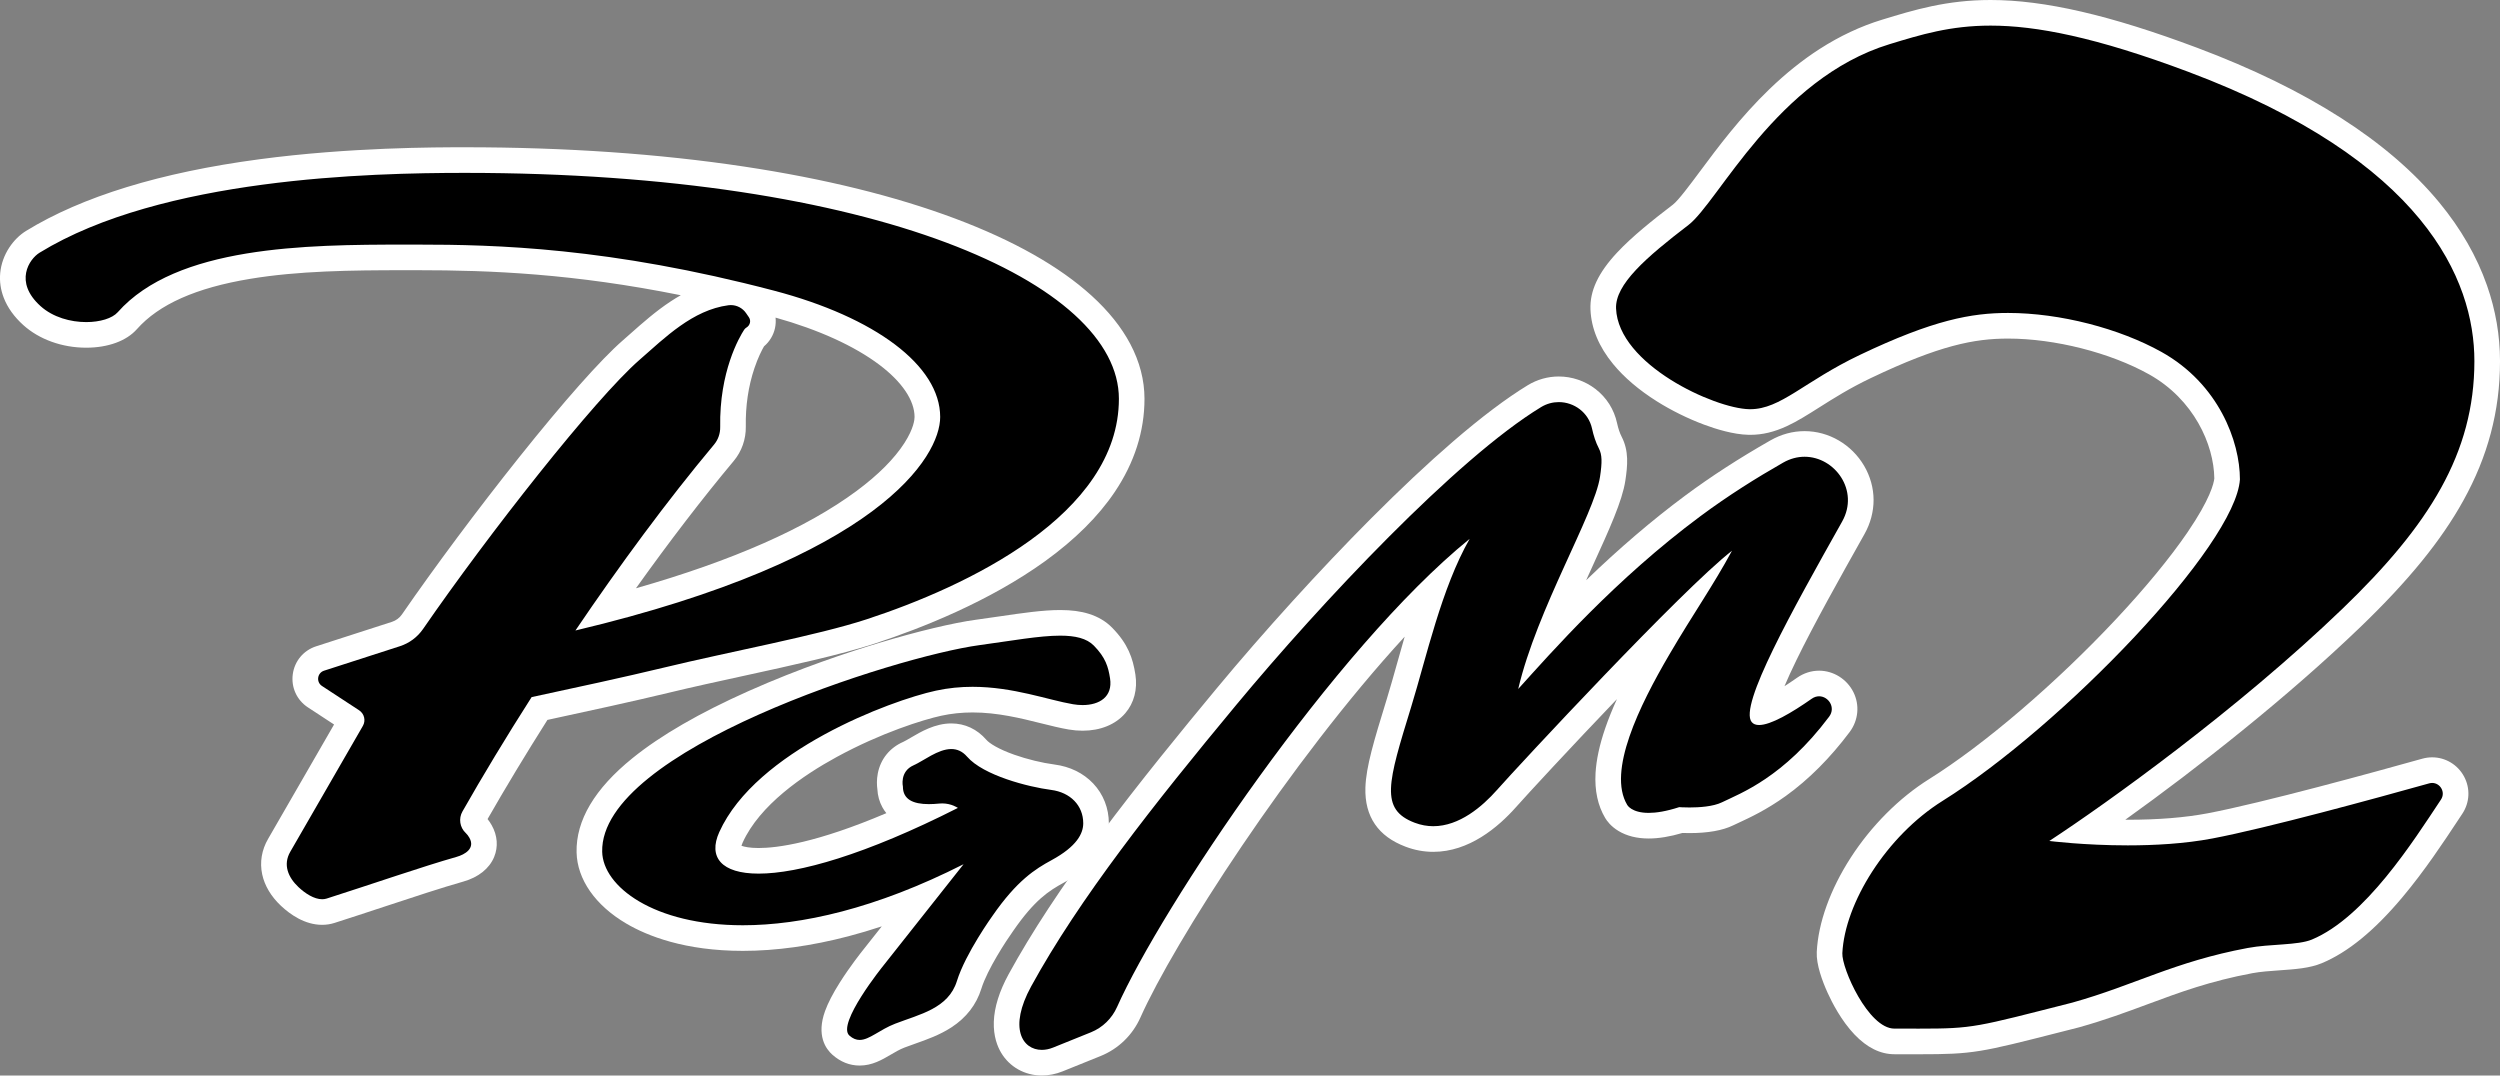 <?xml version="1.0" encoding="utf-8"?>
<!-- Generator: Adobe Illustrator 27.0.1, SVG Export Plug-In . SVG Version: 6.00 Build 0)  -->
<svg version="1.1" id="Layer_1" xmlns="http://www.w3.org/2000/svg" xmlns:xlink="http://www.w3.org/1999/xlink" x="0px" y="0px"
	 viewBox="0 0 3839 1651.55" style="enable-background:new 0 0 3839 1651.55;" xml:space="preserve">
<rect x="0" y="0" width="3839" height="1651.55" fill="#808080" stroke="none"/>
<style type="text/css">
	.st0{fill:#FFFFFF;}
</style>
<g>
	<g>
		<g>
			<path class="st0" d="M2947.27,1604.15c-4.68,0-9.61-0.01-14.84-0.01l-1.81,0c-6.71-0.01-13.9-0.02-21.65-0.02
				c-17.28,0-34.28-8.66-50.55-25.73c-18.83-19.77-32.21-46.03-38.51-59.93c-6.1-13.45-16.21-38.6-15.36-55.93
				c2.06-42.09,19.73-90.88,49.75-137.4c30.51-47.28,71.64-88.54,115.82-116.18c85.81-53.66,196.94-148.71,290.02-248.06
				c45.51-48.58,83.92-95.25,111.05-134.97c35.84-52.46,42.91-79.11,43.86-90.56c-0.33-56.63-33.74-132.04-107.8-173.4
				c-61.79-34.5-149.59-56.79-223.67-56.79c-53.7,0-108.75,10.38-217.09,62.08c-33.34,15.91-58.5,31.83-80.7,45.88
				c-35.17,22.26-62.94,39.84-98.22,39.84c-0.73,0-1.48-0.01-2.22-0.02c-33.69-0.72-88.51-20.96-133.32-49.21
				c-26.28-16.57-47.64-34.75-63.49-54.03c-19.86-24.16-30.45-49.39-31.47-74.97c-0.97-24.41,10.83-48.88,37.14-77.01
				c22.27-23.82,53.37-48.55,83.67-71.72c9.96-7.62,26.63-30.03,44.28-53.76c27.3-36.69,61.27-82.36,105.39-124.85
				c24.32-23.42,49.47-43.54,74.76-59.8c29.62-19.04,60.6-33.58,92.08-43.2l0.61-0.19c49.54-15.14,96.34-29.44,161.69-29.44
				c0,0,0.01,0,0.01,0c81.22,0,180.44,23.05,312.25,72.53c166.53,62.51,289.55,141.03,365.65,233.38
				c31.81,38.6,55.52,79.82,70.47,122.52c12.71,36.31,19.16,73.79,19.16,111.4c0,37.41-4.5,72.49-13.76,107.25
				c-9.04,33.93-22.34,66.52-40.66,99.62c-33.33,60.2-82.74,120.84-155.49,190.83c-124.35,119.66-279.66,239.37-395.65,320.14
				c14.81,0.69,31.33,1.16,48.78,1.16c47.52,0,89.64-3.41,125.19-10.14c84.37-15.96,259.57-64.18,330.98-84.17
				c3.68-1.03,7.46-1.55,11.22-1.55c15,0,28.79,8.31,35.97,21.7c7.24,13.49,6.49,29.19-2,42c-1.94,2.92-3.93,5.94-6,9.07l-0.62,0.93
				c-21.49,32.54-50.91,77.1-84.61,117.17c-41.51,49.37-80.11,81.05-118.01,96.87c-16.22,6.77-37.65,8.26-60.34,9.84
				c-14.68,1.02-29.85,2.08-43.13,4.56c-66.47,12.42-113.47,29.86-163.23,48.33c-32.1,11.91-65.29,24.23-103.98,35.05l-0.56,0.15
				c-9.82,2.5-19,4.84-27.61,7.03C3038.5,1601.61,3028.52,1604.15,2947.27,1604.15z"/>
			<path class="st0" d="M3056.7,29.54c79.39,0,176.96,22.75,307.06,71.59c164.08,61.59,285.01,138.62,359.45,228.94
				c30.7,37.25,53.56,76.96,67.93,118.01c12.16,34.74,18.33,70.58,18.33,106.52c0,36.11-4.34,69.95-13.26,103.45
				c-8.72,32.75-21.58,64.24-39.31,96.26c-32.59,58.87-81.15,118.4-152.81,187.34c-147.16,141.61-328.92,275.26-428.95,342.74
				c21.83,1.85,54.99,3.98,92.32,3.98c48.44,0,91.48-3.5,127.94-10.39c84.95-16.07,260.63-64.42,332.22-84.46
				c2.39-0.67,4.83-1.01,7.24-1.01c9.55,0,18.35,5.33,22.96,13.91c4.62,8.61,4.14,18.65-1.3,26.85c-2.13,3.21-4.34,6.56-6.62,10.02
				c-21.29,32.24-50.45,76.4-83.59,115.81c-39.95,47.52-76.72,77.86-112.39,92.74c-13.98,5.83-34.23,7.24-55.67,8.74
				c-15.1,1.05-30.7,2.14-44.82,4.78c-67.71,12.65-115.29,30.31-165.66,49c-31.82,11.81-64.72,24.02-102.82,34.68l-0.11,0.03
				l-0.11,0.03c-9.82,2.5-19.01,4.84-27.62,7.04c-123.05,31.37-130.42,33.25-209.82,33.25c-5.21,0-10.73-0.01-16.62-0.02
				c-6.72-0.01-13.92-0.02-21.67-0.02c-13.08,0-26.49-7.12-39.85-21.15c-17.33-18.19-29.84-42.8-35.75-55.84
				c-3.49-7.69-14.8-33.95-14.06-49.11c1.94-39.53,18.77-85.74,47.41-130.12c29.36-45.5,68.86-85.15,111.24-111.66
				c86.81-54.29,199.07-150.27,292.96-250.48c46.02-49.12,84.91-96.4,112.47-136.74c36.36-53.22,45.35-82.83,46.43-98.36
				c-0.13-61.05-35.81-142.4-115.37-186.83c-63.83-35.64-154.46-58.66-230.88-58.66c-55.77,0-112.6,10.63-223.45,63.52
				c-34.13,16.29-59.69,32.46-82.24,46.73c-34.44,21.8-59.33,37.55-90.32,37.55c-0.63,0-1.27-0.01-1.91-0.02
				c-30.78-0.66-83.67-20.4-125.76-46.94c-24.94-15.72-45.12-32.85-59.96-50.91c-17.77-21.62-27.24-43.88-28.12-66.18
				c-0.8-20.2,9.74-41.28,33.17-66.33c21.54-23.03,52.07-47.29,81.85-70.08c11.61-8.88,28.08-31.03,47.16-56.67
				c26.97-36.26,60.54-81.38,103.78-123.03c23.62-22.75,48.02-42.27,72.5-58.01c28.48-18.31,58.22-32.27,88.41-41.5l0.61-0.19
				C2947.78,43.52,2993.55,29.54,3056.7,29.54 M3056.7,0l0,29.54L3056.7,0c-67.56,0-117.61,15.29-166.01,30.08l-0.6,0.18
				c-32.79,10.02-65.01,25.13-95.77,44.9c-26.1,16.78-52.01,37.5-77.02,61.58c-45,43.34-79.37,89.55-106.99,126.67
				c-15.51,20.85-33.08,44.47-41.4,50.84c-30.8,23.57-62.47,48.76-85.48,73.37c-29.18,31.2-42.24,59.06-41.11,87.68
				c1.15,28.88,12.86,57.06,34.82,83.77c16.86,20.5,39.41,39.73,67.03,57.14c22.02,13.88,47.78,26.62,72.55,35.86
				c18.36,6.85,45.12,15.12,68.33,15.62c0.85,0.02,1.7,0.03,2.54,0.03c18.73,0,36.61-4.24,56.27-13.33
				c16.16-7.48,31.77-17.36,49.85-28.8c21.85-13.83,46.62-29.51,79.16-45.03c105.82-50.49,159.09-60.64,210.73-60.64
				c71.75,0,156.72,21.56,216.48,54.92c68.55,38.28,99.64,107.63,100.22,159.88c-0.78,7.33-6.19,31.5-41.28,82.85
				c-26.72,39.11-64.63,85.17-109.64,133.2c-92.27,98.48-202.27,192.6-287.07,245.63c-45.98,28.77-88.74,71.63-120.4,120.69
				c-31.4,48.67-49.9,100.05-52.09,144.69c-0.95,19.41,8.54,44.84,16.66,62.76c6.69,14.75,20.94,42.67,41.26,64.01
				c19.16,20.12,39.76,30.32,61.24,30.32c7.71,0,14.87,0.01,21.56,0.02l0.07,0l0.63,0c5.67,0.01,11,0.02,16.04,0.02
				c83.1,0,93.22-2.58,217.11-34.16c8.61-2.2,17.79-4.54,27.61-7.03l0.11-0.03c0.24-0.06,0.48-0.13,0.72-0.19l0.11-0.03
				c39.24-10.98,72.72-23.4,105.1-35.42c49.15-18.24,95.58-35.47,160.81-47.66c12.44-2.32,27.18-3.35,41.44-4.35
				c23.94-1.67,46.54-3.24,65-10.95c40.13-16.75,80.57-49.78,123.63-101c34.24-40.72,63.94-85.7,85.63-118.54l0.36-0.54
				c2.15-3.25,4.23-6.4,6.24-9.43c5.61-8.46,8.82-18.2,9.3-28.17c0.48-10.01-1.8-20.03-6.6-28.98
				c-9.76-18.18-28.53-29.48-48.98-29.48c-5.11,0-10.22,0.71-15.2,2.1c-71.23,19.94-245.93,68.02-329.75,83.88
				c-34.65,6.56-75.84,9.88-122.44,9.88c-1.31,0-2.61,0-3.91-0.01c111.26-79.68,248.69-187.79,361.02-295.89
				c73.84-71.04,124.1-132.79,158.17-194.32c18.92-34.17,32.66-67.85,42.01-102.97c9.59-36.02,14.26-72.34,14.26-111.05
				c0-39.27-6.72-78.39-19.99-116.28c-15.52-44.34-40.09-87.08-73.01-127.03c-77.77-94.36-202.88-174.38-371.86-237.81
				C3240.62,23.35,3139.75,0,3056.7,0L3056.7,0z"/>
		</g>
		<g>
			<path class="st0" d="M1599.8,1636.78c-21.18,0-39.34-10.14-49.82-27.83c-8.96-15.11-19.32-48.98,11.91-106.02
				c34.57-63.15,80.23-132.63,139.59-212.41c59.22-79.59,126.29-161.45,178.11-223.87c72.46-87.3,158.38-181.9,235.73-259.53
				c45.15-45.32,87.42-85,125.65-117.96c42.91-36.99,80.86-65.61,112.82-85.04c12.06-7.33,25.84-11.21,39.86-11.21
				c17.02,0,33.81,5.72,47.29,16.1c14.36,11.06,23.98,26.28,27.83,44.04c2.06,9.49,4.86,17.69,8.33,24.4
				c8.41,16.25,7.9,33.72,4.19,58.4c-4.38,29.17-24.87,74.1-48.61,126.12c-13.69,30-28.45,62.36-41.8,95.1
				c13.03-13.61,27.2-28.08,42.39-43.04c54.31-53.51,109.24-100.96,163.24-141.05c39.05-28.99,81.39-56.41,129.44-83.83
				c14.3-8.16,29.51-12.3,45.2-12.3c31.92,0,62.08,17.63,78.69,46.01c16.52,28.23,16.67,61.04,0.4,90.03l-0.23,0.4
				c-38.15,67.97-77.59,138.23-104.87,194.3c-14.38,29.56-23.98,52.2-29.33,69.21c-1.03,3.26-1.82,6.07-2.42,8.48
				c9.96-4.12,27.01-13.06,54.7-32.45c7.63-5.34,16.39-8.16,25.32-8.16c16.46,0,31.95,9.71,39.46,24.74
				c7.52,15.04,5.87,32.19-4.41,45.89c-67.15,89.55-130.64,118.94-164.75,134.73c-3.34,1.54-6.22,2.88-8.71,4.09
				c-14.18,6.91-34.57,10.41-60.6,10.41c-5.2,0-9.63-0.15-12.7-0.29c-18.66,5.71-35.45,8.6-49.95,8.6
				c-36.95,0-50.77-18.57-54.15-24.31c-9.8-16.45-14.08-36.84-12.73-60.6c1.08-18.99,5.84-40.87,14.14-65.03
				c12.39-36.06,33-78.52,63-129.8c0.82-1.4,1.64-2.79,2.45-4.17c-95.44,96.95-204.08,214.2-227.41,240.55
				c-25.79,29.11-66.86,63.82-116.06,63.82c-12.68,0-25.24-2.33-37.35-6.94c-18.34-6.97-31.45-16.47-40.08-29.03
				c-8.72-12.7-12.67-28.17-12.09-47.31c0.93-30.42,13.1-70.04,31.52-130.01l0.57-1.85c5.39-17.56,10.75-36.64,16.42-56.84
				c8.86-31.55,18.44-65.68,29.72-99.26c-191.55,192.75-396.39,509.71-451.86,634.2c-10.57,23.73-29.53,42.1-53.38,51.72
				l-58.18,23.48C1617.54,1634.99,1608.63,1636.78,1599.8,1636.78z"/>
			<path class="st0" d="M2393.64,607.68c13.77,0,27.36,4.63,38.27,13.03c11.56,8.9,19.31,21.17,22.41,35.47
				c2.33,10.76,5.58,20.2,9.65,28.06c6.6,12.76,6.04,27.21,2.7,49.42c-4.07,27.13-24.17,71.18-47.44,122.19
				c-23.65,51.85-49.85,109.27-67.39,164.9c24.58-27.07,55.35-60.3,91.78-96.18c53.83-53.03,108.23-100.04,161.68-139.72
				c38.57-28.63,80.42-55.73,127.96-82.86c12.04-6.87,24.79-10.36,37.88-10.36c26.7,0,51.97,14.83,65.94,38.7
				c13.81,23.58,13.9,51.04,0.26,75.34l-0.23,0.4c-38.25,68.14-77.8,138.6-105.28,195.08c-14.7,30.22-24.56,53.52-30.14,71.24
				c-7.94,25.22-4.23,30.24-4.19,30.29c0.67,0.83,3.02,0.9,3.73,0.9c7.52,0,27.29-5.02,75.3-38.63c5.13-3.59,10.96-5.49,16.86-5.49
				c10.91,0,21.21,6.51,26.25,16.58c4.96,9.93,3.84,21.3-3.01,30.43c-64.92,86.57-126.21,114.95-159.14,130.19
				c-3.41,1.58-6.35,2.94-8.98,4.22c-15.13,7.37-37.79,8.92-54.13,8.92c-6.6,0-11.86-0.25-14.56-0.41
				c-18.26,5.79-34.43,8.72-48.08,8.72c-29.74,0-39.58-13.9-41.43-17.05c-8.29-13.88-11.89-31.46-10.71-52.25
				c1-17.64,5.5-38.19,13.36-61.07c12.07-35.12,32.28-76.71,61.78-127.14c16.3-27.86,30.88-51.08,44.98-73.53
				c7.28-11.59,14.39-22.92,21.38-34.34c-99.5,93.51-281.11,288.59-315.13,327c-23.78,26.84-61.3,58.84-105,58.84
				c-10.88,0-21.68-2.01-32.1-5.97c-15.44-5.87-26.28-13.59-33.15-23.59c-6.88-10.02-9.99-22.61-9.5-38.5
				c0.87-28.43,12.81-67.3,30.88-126.13l0.57-1.84c5.45-17.73,10.83-36.9,16.53-57.19c14.49-51.6,30.46-108.48,52.45-159.02
				c-203.15,183.65-439.45,542.93-502.3,683.96c-9,20.21-25.13,35.85-45.41,44.03l-58.18,23.48c-6.97,2.81-14.02,4.24-20.95,4.24
				c-15.83,0-29.36-7.51-37.11-20.59c-7.35-12.41-15.55-40.78,12.16-91.4c34.24-62.55,79.54-131.46,138.48-210.68
				c59.01-79.3,125.92-160.97,177.62-223.26c72.19-86.97,157.78-181.2,234.83-258.54c44.89-45.05,86.88-84.48,124.83-117.2
				c42.29-36.47,79.59-64.6,110.85-83.61C2371.19,610.81,2382.33,607.68,2393.64,607.68 M2393.64,578.14
				C2393.64,578.14,2393.64,578.14,2393.64,578.14c-16.73,0-33.17,4.62-47.54,13.36c-32.65,19.86-71.27,48.95-114.79,86.48
				c-38.51,33.2-81.05,73.15-126.46,118.72c-77.65,77.93-163.89,172.89-236.63,260.52c-51.93,62.57-119.16,144.62-178.59,224.49
				c-59.77,80.33-105.79,150.37-140.69,214.13c-14.42,26.34-22.1,50.98-22.84,73.23c-0.74,22.34,5.67,38.11,11.18,47.4
				c13.01,21.96,36.39,35.07,62.52,35.07c10.74,0,21.5-2.15,32-6.38l58.18-23.48c27.42-11.06,49.2-32.16,61.34-59.41
				c50.94-114.3,228.76-392.11,405.69-584.6c-3.92,13.51-7.65,26.79-11.26,39.66c-5.65,20.12-10.98,39.11-16.32,56.51l-0.57,1.84
				c-18.77,61.12-31.17,101.49-32.16,133.9c-0.67,22.07,4.26,40.96,14.68,56.12c10.38,15.12,25.76,26.4,47,34.48
				c13.79,5.24,28.12,7.9,42.6,7.9c54.69,0,99.31-37.41,127.11-68.8c17.49-19.74,83-90.66,154.86-165.72
				c-7.19,15.83-13.14,30.64-17.92,44.55c-8.74,25.44-13.76,48.66-14.92,68.99c-1.52,26.78,3.46,50.01,14.82,69.04
				c2.66,4.49,8.79,12.89,20.38,19.88c12.74,7.69,28.37,11.59,46.43,11.59c15.31,0,32.72-2.86,51.82-8.51
				c2.96,0.11,6.67,0.2,10.83,0.2c28.3,0,50.86-4.01,67.07-11.9c2.36-1.15,5.17-2.45,8.43-3.96c16.98-7.86,42.6-19.72,72.43-41.18
				c35.13-25.27,68.08-58.28,97.95-98.1c13.5-17.99,15.72-41.51,5.8-61.36c-9.99-19.99-30.66-32.91-52.66-32.91
				c-11.98,0-23.67,3.74-33.79,10.82c-7.24,5.07-13.68,9.37-19.39,13.01c4.83-11.47,10.87-24.64,18.19-39.69
				c27.1-55.69,66.43-125.77,104.47-193.54l0.22-0.39c9.19-16.37,14.01-34.53,13.95-52.51c-0.06-18.1-5.07-36.16-14.47-52.22
				c-19.25-32.89-54.29-53.32-91.44-53.32c-18.29,0-35.96,4.79-52.52,14.24c-48.57,27.72-91.4,55.46-130.92,84.8
				c-50.32,37.35-101.4,81.01-152.04,129.94c3.52-7.78,7.02-15.43,10.44-22.95c25.2-55.23,45.09-98.84,49.78-130.07
				c3.46-23.02,5.64-45.5-5.68-67.37c-2.87-5.55-5.23-12.53-7.01-20.74c-4.6-21.21-16.1-39.4-33.26-52.61
				C2433.89,584.95,2413.89,578.14,2393.64,578.14L2393.64,578.14z"/>
		</g>
		<g>
			<path class="st0" d="M1320.1,1621.47c-11.63,0-22.42-4.34-32.08-12.9c-8.85-7.85-17.28-23.07-7.16-51.04
				c4.09-11.31,11.22-25.05,21.2-40.83c15.63-24.72,33.02-46.48,35.19-49.17l60.64-76.65c-33.56,13.22-66.59,24.11-98.71,32.54
				c-55.57,14.58-108.88,21.97-158.45,21.97c-85.7,0-140.58-21.7-171.53-39.9c-43.09-25.34-68.25-60.69-69.04-97
				c-0.97-44.24,26.06-88.9,80.34-132.75c42.29-34.16,101.15-68.15,174.95-101.03c136.99-61.03,284.17-100.09,344.92-108.34
				c12.57-1.71,24.59-3.47,36.22-5.17c35.36-5.18,65.87-9.65,91.55-9.65c32.03,0,54.02,7.23,69.21,22.74
				c21.49,21.94,28.01,40.66,31.56,63.75c3.6,23.41-4.6,38.77-12.12,47.54c-12.01,13.99-31.3,21.7-54.33,21.7
				c-6.13,0-12.46-0.55-18.81-1.62c-12.65-2.14-26.5-5.6-41.16-9.26c-32.21-8.04-68.72-17.15-109.03-17.15
				c-17.55,0-34.74,1.8-51.08,5.36c-28.27,6.15-94.8,26.75-164.82,64.97c-53.36,29.13-122.81,76.77-150.61,138.27
				c-3.77,8.33-4.81,15.52-2.73,18.74c3.09,4.79,15.62,10.38,40.77,10.38c31.39,0,100.16-8.97,224.48-64.59
				c-1.75-0.84-3.43-1.75-5.04-2.74c-13.82-8.52-21.75-22.46-22.42-39.34c-0.62-4.18-1.19-11.52,0.47-19.92
				c3.38-17.13,14.23-30.5,30.54-37.66c3.31-1.45,8-4.21,12.98-7.14c14.29-8.41,33.86-19.92,54.85-19.92
				c16.53,0,31.32,6.96,42.75,20.13c16.44,18.93,72.12,37.43,113.8,42.85c20.35,2.64,37.86,11.16,50.64,24.65
				c12.88,13.59,19.97,31.68,19.97,50.93c0,14.43-4.93,28.23-14.66,41.03c-10.11,13.29-25.87,25.82-46.86,37.23
				c-23.9,12.99-48.18,28.73-82.23,77.9c-0.06,0.09-0.17,0.25-0.23,0.33c-0.41,0.58-39.24,54.88-51.12,93.1
				c-14.77,47.51-57.82,62.7-92.41,74.91c-5.65,1.99-11.5,4.06-16.92,6.15c-8.41,3.24-15.93,7.66-23.19,11.93
				C1347.48,1614.33,1335.34,1621.47,1320.1,1621.47z"/>
			<path class="st0" d="M1628.12,966.31c27.79,0,46.43,5.82,58.65,18.3c18.81,19.2,24.33,34.95,27.51,55.66
				c2.75,17.87-3.23,29.26-8.73,35.67c-9.16,10.67-24.47,16.55-43.12,16.55c-5.3,0-10.8-0.48-16.34-1.42
				c-12.09-2.05-25.67-5.44-40.06-9.03c-33.04-8.25-70.49-17.59-112.61-17.59c-18.61,0-36.85,1.91-54.22,5.69
				c-29.04,6.31-97.27,27.41-168.76,66.44c-55.34,30.21-127.5,79.92-156.99,145.15c-4.3,9.51-8.08,22.93-1.68,32.84
				c7.14,11.06,26.02,17.14,53.18,17.14c37.17,0,121.56-11.77,277.73-87.98c-5.86,0.56-11.34,0.85-16.31,0.85
				c-14.8,0-25.99-2.47-34.22-7.54c-9.85-6.07-15.18-15.8-15.44-28.17c-0.44-2.55-1.16-8.63,0.23-15.66
				c1.71-8.67,6.91-20.39,21.98-27c4.11-1.8,9.18-4.78,14.54-7.94c13.54-7.96,30.38-17.87,47.35-17.87c12.3,0,22.93,5.06,31.6,15.05
				c21.49,24.75,84.9,42.86,123.05,47.81c34.54,4.48,57.74,28.97,57.74,60.93c0,11.12-3.92,21.92-11.65,32.09
				c-8.83,11.62-23.02,22.78-42.16,33.19c-25.53,13.88-51.42,30.63-87.32,82.47l-0.05,0.07l-0.05,0.07
				c-0.4,0.56-40.58,56.64-53.21,97.31c-12.57,40.43-50.1,53.67-83.22,65.36c-5.76,2.03-11.71,4.13-17.33,6.3
				c-9.53,3.68-17.94,8.62-25.36,12.98c-11.55,6.79-21.53,12.65-32.75,12.65c-8.02,0-15.31-3-22.28-9.18
				c-7.9-7-8.93-18.77-3.07-34.97c3.73-10.31,10.39-23.08,19.79-37.96c15.48-24.5,33.09-46.42,34.24-47.85l96.73-122.27
				c-51.31,23.61-101.64,41.95-150.09,54.66c-54.35,14.26-106.4,21.48-154.7,21.48c-82.37,0-134.67-20.59-164.05-37.86
				c-38.57-22.68-61.08-53.51-61.76-84.58c-0.86-39.43,24.32-80.12,74.85-120.94c41.29-33.35,99.05-66.67,171.68-99.02
				c135.67-60.44,281.01-99.07,340.89-107.2c12.61-1.71,24.69-3.48,36.37-5.19C1573.49,970.71,1603.52,966.31,1628.12,966.31
				 M1628.13,936.77L1628.13,936.77c-26.75,0-57.76,4.54-93.66,9.8c-11.6,1.7-23.57,3.45-36.09,5.15
				c-34.29,4.65-89.07,17.72-146.54,34.96c-49.02,14.7-123.92,39.56-202.4,74.53c-74.97,33.4-134.93,68.06-178.22,103.03
				c-58.02,46.87-86.9,95.51-85.82,144.57c0.9,41.53,28.72,81.41,76.31,109.4c32.53,19.13,90,41.94,179.02,41.94
				c50.83,0,105.4-7.55,162.2-22.45c16.82-4.41,33.87-9.48,51.12-15.2l-28.34,35.83c-2.45,3.04-20.17,25.24-36.12,50.49
				c-10.55,16.68-18.15,31.39-22.6,43.7c-13.61,37.64,1.21,58.21,11.25,67.12c12.44,11.03,26.53,16.62,41.88,16.62
				c19.26,0,34.38-8.88,47.72-16.72c6.76-3.97,13.75-8.08,21.03-10.89c5.21-2.01,10.95-4.04,16.5-6
				c17.62-6.22,37.57-13.26,55.62-25.01c22.89-14.9,38.37-34.9,46-59.45c9.22-29.68,38.43-74.1,48.96-88.79l0.03-0.04
				c0.11-0.16,0.23-0.32,0.34-0.48l0.05-0.07c32.26-46.59,54.03-60.79,77.16-73.36c22.84-12.42,40.19-26.3,51.56-41.27
				c11.73-15.43,17.68-32.24,17.68-49.97c0-23.05-8.53-44.75-24.02-61.09c-15.14-15.98-35.7-26.05-59.46-29.13
				c-18.99-2.47-42.07-8.09-61.73-15.04c-24.45-8.64-38.15-17.47-42.82-22.85c-14.33-16.5-32.97-25.21-53.9-25.21
				c-25.01,0-46.58,12.69-62.33,21.95c-4.18,2.46-8.92,5.25-11.43,6.35c-20.86,9.16-34.75,26.32-39.09,48.33
				c-1.97,9.97-1.43,18.77-0.7,24.14c0.51,10.14,3.09,19.51,7.68,27.89c1.78,3.25,3.83,6.29,6.14,9.12
				c-107.61,45.81-167.81,53.54-196.12,53.54c-13.82,0-22.19-1.89-26.41-3.45c0.38-1.28,0.96-2.89,1.83-4.82
				c26.12-57.78,92.85-103.34,144.23-131.39c68.55-37.42,133.38-57.52,160.88-63.5c15.31-3.33,31.45-5.02,47.95-5.02
				c38.49,0,74.07,8.88,105.45,16.71c14.95,3.73,29.07,7.26,42.27,9.49c7.17,1.22,14.33,1.83,21.28,1.83
				c27.41,0,50.68-9.54,65.54-26.85c13.48-15.71,18.99-36.81,15.51-59.4c-3.89-25.27-11.43-47.15-35.61-71.84
				c-9.53-9.74-21.57-16.92-35.79-21.36C1659.56,938.67,1645.18,936.77,1628.13,936.77L1628.13,936.77z"/>
		</g>
		<g>
			<path class="st0" d="M494.7,1405.42c-22.92,0-43.17-15.85-53.2-25.3c-26.78-25.22-33.11-56.86-16.93-84.64
				c11.48-19.71,66.36-114.97,106.43-184.52l1.79-3.1l-51.82-33.94c-12.26-8.03-18.66-22.03-16.7-36.56
				c1.96-14.52,11.83-26.34,25.78-30.84l116.48-37.58c9.24-2.98,17.37-9.02,22.88-17.01c49.84-72.32,116.74-162.02,178.94-239.95
				c68.57-85.91,124.55-149.12,157.63-178c3.92-3.42,7.81-6.87,11.92-10.52c33.03-29.29,69.9-61.99,116.45-74.82
				c-188.27-42.08-328.81-48.49-453.04-48.49l-19.45,0c-83.73,0-165.09,1.03-239.96,13.44c-86.69,14.37-146.48,41.24-182.77,82.15
				c-13.2,14.88-37.52,23.41-66.74,23.41c-33.29,0-64.87-11.26-86.63-30.88c-28.18-25.42-32.25-50.8-30.7-67.61
				c2.41-26.14,19.18-45.19,32.82-53.55c84.1-51.61,202.61-87.91,352.24-107.88c137.25-18.32,270.17-18.32,313.85-18.32
				c153.29,0,296.89,9.93,426.8,29.53c122.1,18.41,229.96,44.98,320.58,78.95c88.07,33.02,157.12,71.97,205.21,115.77
				c24.46,22.27,43.32,45.79,56.07,69.89c13.35,25.23,20.12,51.25,20.12,77.34c0,46.93-14.54,92.33-43.22,134.92
				c-24.28,36.06-59.04,70.53-103.32,102.47c-84.11,60.67-186.47,101.18-257.52,124.48c-50.96,16.71-126.28,33.13-199.11,49.01
				c-39.17,8.54-79.64,17.36-115.72,26.09c-52.85,12.79-132.57,30.19-192.33,42.99c-36.45,57.36-70.09,113.14-100.05,165.87
				c-0.56,0.99-0.38,2.19,0.46,2.98c3.99,3.76,7.44,8.2,10.26,13.2c6.63,11.78,7.69,24.52,3,35.89
				c-7.54,18.29-26.85,26.17-37.68,29.23c-32.71,9.27-76.32,23.66-122.48,38.89l-0.17,0.06c-25.14,8.3-51.13,16.87-75.7,24.72
				C504.57,1404.67,499.69,1405.42,494.7,1405.42z M1161.86,522.03c-7.93,13.04-32.66,59.78-31.37,133.2
				c0.28,15.83-5.09,31.17-15.13,43.17c-55.02,65.74-114.96,144.74-174.66,230.12c169.44-44.9,298.4-99.65,383.72-162.95
				c34.5-25.6,60.37-51.63,76.89-77.38c16.12-25.13,17.86-41.84,17.86-47.87c0-30.58-20.65-62.32-59.7-91.8
				c-42.42-32.02-103.64-59.15-177.03-78.44c-5.88-1.55-11.73-3.06-17.52-4.54c0.32,0.43,0.63,0.87,0.94,1.32l4.35,6.32
				c5.61,8.16,7.54,17.97,5.43,27.63C1173.77,509.29,1168.83,516.85,1161.86,522.03z"/>
			<path class="st0" d="M713.96,255.68c152.56,0,295.42,9.88,424.6,29.36c121.09,18.26,227.94,44.56,317.6,78.18
				c86.31,32.36,153.75,70.33,200.45,112.86c23.19,21.12,41.01,43.29,52.96,65.87c12.21,23.08,18.4,46.78,18.4,70.43
				c0,43.94-13.69,86.56-40.7,126.67c-23.3,34.6-56.85,67.83-99.71,98.75c-82.58,59.56-183.42,99.45-253.48,122.43
				c-50.23,16.47-125.18,32.81-197.66,48.61c-39.23,8.55-79.79,17.4-116.04,26.17c-54.23,13.12-136.8,31.11-197.99,44.2
				c-37.86,59.41-72.75,117.17-103.75,171.73c-3.93,6.92-2.62,15.57,3.18,21.03c2.9,2.73,5.42,5.99,7.52,9.7
				c5.58,9.91,4.28,17.98,2.21,23c-5.17,12.52-19.79,18.32-28.05,20.65c-33.02,9.36-76.77,23.8-123.1,39.08
				c-25.16,8.3-51.18,16.89-75.73,24.73c-3.16,1.01-6.52,1.52-9.99,1.52c-17.82,0-34.64-13.33-43.08-21.28
				c-21.75-20.48-26.96-44.71-14.3-66.45c11.48-19.72,66.38-115.01,106.46-184.58l4.92-8.53c2.15-3.73,1-8.51-2.61-10.88
				l-57.04-37.36c-7.45-4.88-11.35-13.4-10.16-22.23c1.19-8.83,7.2-16.02,15.68-18.76l116.48-37.58
				c12.32-3.98,23.15-12.03,30.5-22.68c49.66-72.05,116.33-161.44,178.32-239.12c68.03-85.24,123.37-147.77,155.8-176.08
				c3.95-3.45,7.86-6.92,12.01-10.59c36.24-32.14,77.32-68.57,129.51-75.5c1.65-0.22,3.34-0.33,5-0.33
				c12.57,0,24.34,6.19,31.47,16.55l4.35,6.32c3.27,4.76,4.4,10.47,3.16,16.1c-1.24,5.68-4.85,10.66-9.9,13.69
				c-0.18,0.11-0.32,0.24-0.42,0.4c-6.12,9.46-36.6,60.86-35.15,143.74c0.22,12.28-3.93,24.16-11.7,33.44
				c-62.45,74.62-130.6,165.41-197.99,263.72c190.3-47.13,333.93-106.03,427.18-175.21c35.94-26.67,63.03-54.01,80.52-81.26
				c17.58-27.39,20.2-46.74,20.2-55.84c0-35.39-22.68-71.21-65.58-103.59c-43.95-33.17-106.94-61.16-182.17-80.94
				c-235.44-61.9-401.02-70.43-544.89-70.43l-9.59,0l-9.85,0c-84.37,0-166.4,1.04-242.38,13.64
				c-90.17,14.95-152.77,43.38-191.4,86.92c-10.24,11.55-31.06,18.44-55.69,18.44c-29.68,0-57.65-9.87-76.74-27.08
				C32.01,455.97,28.52,435.46,29.76,422c1.78-19.38,14.26-35.22,25.84-42.32c82.34-50.53,198.9-86.13,346.47-105.82
				C538.34,255.68,670.52,255.68,713.96,255.68 M713.96,226.14c-43.92,0-177.59,0-315.81,18.45
				c-151.68,20.24-272.13,57.23-358.01,109.93c-9.9,6.07-18.83,14.88-25.81,25.48c-7.89,11.98-12.73,25.57-14,39.31
				c-1.18,12.82,0.66,25.63,5.48,38.07c5.84,15.07,15.94,29.15,30.03,41.86c24.45,22.04,59.63,34.68,96.52,34.68
				c33.44,0,61.79-10.34,77.78-28.38c33.96-38.28,90.92-63.59,174.13-77.38c73.76-12.23,154.46-13.24,237.55-13.24l9.85,0l9.59,0
				c113.1,0,239.79,5.34,404.15,38.43c-5.04,2.84-10.1,5.93-15.18,9.26c-23.12,15.17-43.86,33.57-62.17,49.8
				c-4.08,3.62-7.94,7.04-11.84,10.44c-33.72,29.43-90.36,93.33-159.46,179.91c-62.41,78.19-129.53,168.2-179.56,240.78
				c-3.67,5.32-9.09,9.35-15.25,11.34l-116.48,37.58c-19.41,6.27-33.16,22.71-35.88,42.92c-2.72,20.21,6.19,39.71,23.25,50.88
				l40.15,26.3c-39.41,68.4-90.26,156.66-101.22,175.48c-9.98,17.14-13.13,36.08-9.11,54.78c3.71,17.26,13.63,33.87,28.68,48.04
				c14.2,13.37,36.71,29.32,63.33,29.32c6.52,0,12.91-0.98,18.98-2.92c24.63-7.86,50.66-16.45,75.83-24.76l0.16-0.05
				c46.02-15.19,89.48-29.53,121.89-38.71c23.15-6.55,39.95-19.98,47.3-37.81c6.45-15.65,5.11-32.96-3.78-48.75
				c-1.89-3.35-4.01-6.5-6.33-9.43c27.79-48.6,58.66-99.73,91.92-152.25c59.09-12.68,135.41-29.38,186.65-41.78
				c35.9-8.69,76.28-17.49,115.32-26l0.07-0.01c73.2-15.96,148.89-32.46,200.57-49.41c72.05-23.63,175.91-64.76,261.56-126.54
				c45.7-32.97,81.68-68.7,106.93-106.2c30.35-45.08,45.74-93.25,45.74-143.17c0-28.52-7.35-56.87-21.83-84.25
				c-13.55-25.61-33.46-50.47-59.18-73.9c-49.49-45.07-120.14-85-209.97-118.68c-91.58-34.33-200.44-61.16-323.56-79.73
				C1012.33,236.13,867.99,226.14,713.96,226.14L713.96,226.14z M1173.21,531.87c8.47-7.17,14.46-17,16.84-27.89
				c1.19-5.44,1.48-10.92,0.89-16.27c66.08,18.52,121.08,43.52,159.63,72.61c34.71,26.2,53.83,54.62,53.83,80.02
				c0,3.68-1.12,17.44-15.52,39.89c-15.55,24.23-40.2,48.96-73.26,73.49c-77.08,57.19-190.92,107.4-339.05,149.64
				c51.5-72.13,102.66-138.77,150.11-195.47c12.33-14.74,18.92-33.53,18.58-52.93c-0.55-31.67,3.89-61.77,13.2-89.46
				C1163.94,549.19,1169.76,537.87,1173.21,531.87L1173.21,531.87z"/>
		</g>
	</g>
	<g>
		<g>
			<path d="M2947.27,1584.49c-5.21,0-10.72-0.01-16.61-0.02c-6.72-0.01-13.92-0.02-21.68-0.02c-11.69,0-23.9-6.6-36.3-19.63
				c-27.56-28.94-49.37-82.83-48.47-101.34c1.9-38.69,18.46-84.04,46.63-127.7c28.97-44.9,67.94-84.03,109.72-110.17
				c87.15-54.5,199.78-150.79,293.94-251.29c97.32-103.87,157.19-192.92,160.23-238.28c-0.06-62.5-36.52-145.83-117.88-191.27
				c-64.51-36.01-156.07-59.29-233.26-59.29c-56.45,0-113.88,10.71-225.56,63.99c-34.39,16.41-60.08,32.67-82.75,47.01
				c-33.75,21.36-58.13,36.79-87.7,36.79c-0.6,0-1.2-0.01-1.8-0.02c-25.72-0.55-76.32-16.59-123.25-46.18
				c-31.14-19.64-83.71-60.45-85.8-113.14c-0.75-18.81,9.37-38.76,31.85-62.79c21.29-22.77,51.63-46.88,81.25-69.54
				c12.15-9.3,28.02-30.63,48.11-57.64c53.93-72.49,135.42-182.04,262.2-220.78l0.6-0.18c48.1-14.7,93.54-28.58,155.96-28.58
				c78.78,0,175.8,22.65,305.34,71.28c163.26,61.29,283.51,137.82,357.39,227.47c30.33,36.81,52.9,76.01,67.08,116.51
				c11.98,34.22,18.05,69.51,18.05,104.9c0,69.64-17,134.19-51.96,197.34c-32.35,58.43-80.62,117.59-151.92,186.19
				c-152.73,146.97-342.82,285.36-439.75,349.88c19.92,1.98,60,5.26,106.51,5.26c48.75,0,92.1-3.53,128.85-10.48
				c82.07-15.53,243.63-59.64,332.62-84.55c1.96-0.55,3.95-0.83,5.92-0.83c7.75,0,14.89,4.34,18.65,11.33
				c3.76,7,3.36,15.15-1.06,21.83c-2.13,3.22-4.34,6.56-6.63,10.02c-42.91,64.98-114.74,173.74-193.78,206.73
				c-13.24,5.52-33.1,6.91-54.13,8.37c-15.23,1.06-30.99,2.16-45.38,4.85c-68.12,12.73-118.12,31.28-166.46,49.22
				c-31.73,11.77-64.53,23.95-102.43,34.55l-0.11,0.03c-9.8,2.49-18.97,4.83-27.57,7.02
				C3033.39,1582.62,3026.05,1584.49,2947.27,1584.49z"/>
			<path class="st0" d="M3056.7,39.33c69.81,0,161.28,17.53,303.62,70.96c361.75,135.8,439.35,318.77,439.35,444.29
				c0,141.13-69.47,252.13-202.38,380c-161.29,155.2-362.12,298.98-450.38,356.81c0,0,53.21,6.76,120.54,6.76
				c40.97,0,87.16-2.51,129.76-10.57c83.81-15.86,252.34-62.06,333.03-84.65c1.57-0.44,3.11-0.65,4.6-0.65
				c12.38,0,21.01,14.22,13.5,25.55c-42.52,64.14-116.44,180.82-198.21,214.94c-21.67,9.04-63.87,6.46-98.52,12.93
				c-112.98,21.11-173.46,57.06-269.32,83.88c-148.55,37.77-151.32,39.98-235.02,39.98c-11.14,0-23.74-0.04-38.29-0.04
				c-39.93,0-81.02-92.57-79.88-115.83c3.75-76.51,67.17-179.6,154.06-233.96c184.3-115.26,449.99-392.46,456.47-493.55
				c0-58.19-32.52-146.63-120.39-195.71c-64.53-36.03-155.7-59.91-235.65-59.91c-55.92,0-114.51,10.48-227.67,64.47
				c-86.27,41.17-121.28,83.33-168.34,83.33c-0.56,0-1.13-0.01-1.7-0.02c-53.06-1.14-200.84-68.47-204.27-154.62
				c-1.47-37.02,45.83-78.24,111.18-128.25c45.77-35.02,135.46-224.67,308.76-277.62C2949.86,53.13,2994.75,39.33,3056.7,39.33
				 M3056.7,29.54c-63.15,0-108.92,13.98-157.38,28.79l-0.61,0.19c-30.19,9.22-59.93,23.18-88.41,41.5
				c-24.48,15.74-48.88,35.26-72.5,58.01c-43.24,41.64-76.81,86.77-103.78,123.03c-19.08,25.64-35.55,47.79-47.16,56.67
				c-29.79,22.79-60.32,47.05-81.85,70.08c-23.43,25.05-33.97,46.13-33.17,66.33c0.89,22.3,10.35,44.56,28.12,66.18
				c14.85,18.06,35.02,35.19,59.96,50.91c42.09,26.54,94.98,46.28,125.76,46.94c0.64,0.01,1.28,0.02,1.91,0.02
				c30.99,0,55.88-15.75,90.32-37.55c22.55-14.27,48.11-30.45,82.24-46.73c110.85-52.89,167.68-63.52,223.45-63.52
				c76.42,0,167.04,23.03,230.88,58.66c79.56,44.43,115.24,125.78,115.37,186.83c-1.09,15.52-10.07,45.14-46.43,98.36
				c-27.56,40.33-66.45,87.62-112.47,136.74c-93.89,100.21-206.15,196.19-292.96,250.48c-42.38,26.51-81.88,66.17-111.24,111.66
				c-28.63,44.37-45.47,90.58-47.41,130.12c-0.74,15.16,10.57,41.42,14.06,49.11c5.92,13.05,18.43,37.65,35.75,55.84
				c13.36,14.03,26.77,21.15,39.85,21.15c7.75,0,14.95,0.01,21.67,0.02c5.89,0.01,11.41,0.02,16.62,0.02
				c79.4,0,86.76-1.88,209.82-33.25c8.61-2.2,17.8-4.54,27.62-7.04l0.11-0.03l0.11-0.03c38.1-10.66,71-22.87,102.82-34.68
				c50.37-18.69,97.95-36.35,165.66-49c14.11-2.64,29.72-3.73,44.82-4.78c21.44-1.49,41.7-2.91,55.67-8.74
				c35.67-14.89,72.44-45.23,112.39-92.74c33.14-39.41,62.3-83.57,83.59-115.81c2.29-3.46,4.49-6.8,6.62-10.02
				c5.44-8.2,5.92-18.24,1.3-26.85c-4.61-8.58-13.41-13.91-22.96-13.91c-2.41,0-4.85,0.34-7.24,1.01
				c-71.59,20.04-247.26,68.38-332.22,84.46c-36.45,6.9-79.5,10.39-127.94,10.39c-37.32,0-70.49-2.13-92.32-3.98
				c100.03-67.48,281.8-201.13,428.95-342.74c71.66-68.94,120.21-128.47,152.81-187.34c17.73-32.02,30.59-63.51,39.31-96.26
				c8.92-33.5,13.26-67.34,13.26-103.45c0-35.94-6.17-71.78-18.33-106.52c-14.37-41.05-37.22-80.75-67.93-118.01
				c-74.44-90.32-195.37-167.35-359.45-228.94C3233.66,52.29,3136.09,29.54,3056.7,29.54L3056.7,29.54z"/>
		</g>
		<g>
			<path d="M1599.8,1617.11c-14.06,0-26.05-6.63-32.9-18.19c-6.82-11.51-14.3-38.06,12.24-86.55
				c70.68-129.12,177.27-266.54,315.58-433.16c72.1-86.86,157.58-180.97,234.53-258.21c94.79-95.14,175.97-164.33,234.75-200.08
				c8.98-5.46,19.23-8.35,29.65-8.35c12.69,0,25.23,4.27,35.29,12.01c10.63,8.19,17.76,19.47,20.61,32.62
				c2.42,11.18,5.82,21.02,10.08,29.27c5.99,11.57,5.4,25.25,2.21,46.44c-3.97,26.44-23.93,70.21-47.05,120.88
				c-26.66,58.43-56.54,123.93-73.75,186.19c55.31-61.33,146.32-161.5,267.19-251.23c38.41-28.51,80.1-55.51,127.47-82.54
				c11.29-6.44,23.22-9.71,35.45-9.71c24.97,0,48.62,13.9,61.72,36.28c12.9,22.04,12.98,47.73,0.22,70.46l-0.23,0.4
				c-38.29,68.22-77.89,138.76-105.43,195.36c-39.22,80.6-37.96,101.46-33.73,106.71c0.54,0.67,2.2,2.72,7.54,2.72
				c9.88,0,31.46-6.86,78.11-39.51c4.31-3.01,9.17-4.61,14.05-4.61c9.07,0,17.65,5.44,21.86,13.87c4.12,8.23,3.16,17.69-2.55,25.3
				c-64.18,85.58-124.74,113.62-157.28,128.68c-3.29,1.52-6.39,2.96-9.06,4.26c-14.29,6.96-36.16,8.42-51.99,8.42
				c-7.37,0-12.99-0.32-15.17-0.46c-18.13,5.82-34.1,8.77-47.47,8.77c-27.91,0-36.09-12.6-37.26-14.72
				c-14.47-24.3-13.42-61.03,3.12-109.16c11.96-34.81,32.04-76.11,61.38-126.26c16.26-27.79,30.82-50.98,44.9-73.4
				c13.28-21.16,26.02-41.44,38.46-62.99c-90.79,80.24-302.95,307.95-340.02,349.8c-23.11,26.09-59.45,57.19-101.34,57.19
				c-10.28,0-20.49-1.9-30.36-5.65c-28.58-10.87-40.39-28.02-39.5-57.36c0.85-27.78,12.71-66.39,30.66-124.84l0.57-1.84
				c5.46-17.79,10.85-36.98,16.56-57.3c16.5-58.75,34.93-124.39,61.93-179.41c-207.39,178.71-456.16,555.61-520.97,701.03
				c-8.48,19.05-23.68,33.78-42.77,41.48l-58.18,23.48C1612.53,1615.81,1606.1,1617.11,1599.8,1617.11z"/>
			<path class="st0" d="M2393.64,617.47c23.41,0,45.68,15.73,51.11,40.78c2.27,10.48,5.62,21.02,10.52,30.48
				c4.96,9.58,5.1,20.93,1.71,43.46c-8.67,57.78-96.71,202.57-125.62,325.82c50.97-56.3,148.74-168.04,279.78-265.32
				c42.8-31.78,85.97-58.82,126.97-82.22c11.01-6.28,22.24-9.07,33.03-9.07c46.47,0,84.4,51.83,57.67,99.45
				c-76.63,136.51-158.94,283.11-138.92,307.95c2.53,3.14,6.42,4.55,11.36,4.55c17.98,0,49.89-18.68,80.91-40.4
				c3.71-2.59,7.56-3.72,11.24-3.72c14.37,0,26.01,17.19,15.4,31.33c-70.16,93.56-136.26,117.69-164.57,131.48
				c-13.63,6.64-35.19,7.93-49.84,7.93c-9.26,0-15.77-0.51-15.77-0.51c-20.13,6.54-35.38,8.82-46.87,8.82
				c-26.6,0-33.01-12.25-33.01-12.25c-30.75-51.45,18.58-152.08,64.47-230.52c37.57-64.21,67.15-105.57,96.43-159.77
				c-76.46,59.34-327.12,329.21-360.99,367.45c-22.44,25.33-57.61,55.54-97.67,55.54c-9.31,0-18.88-1.63-28.62-5.33
				c-54.02-20.54-41.08-61.62-5.33-178.03c23.57-76.73,46.41-181.83,89.77-257.9c-208.26,169.03-473.36,566.08-541.41,718.79
				c-7.88,17.68-22.19,31.7-40.13,38.94l-58.18,23.48c-5.84,2.36-11.71,3.53-17.28,3.53c-29.85,0-51.39-33.5-16.36-97.49
				c73.61-134.47,188.7-280.17,315.05-432.38c130.25-156.93,338.33-378.33,468.06-457.23
				C2375.12,619.89,2384.46,617.47,2393.64,617.47 M2393.64,607.68l0,9.8L2393.64,607.68c-11.31,0-22.44,3.13-32.19,9.06
				c-31.26,19.01-68.56,47.15-110.85,83.61c-37.94,32.72-79.94,72.15-124.83,117.2c-77.05,77.33-162.64,171.56-234.83,258.54
				c-51.7,62.29-118.61,143.95-177.62,223.26c-58.94,79.22-104.24,148.13-138.48,210.68c-27.71,50.62-19.51,78.99-12.16,91.4
				c7.76,13.09,21.28,20.59,37.11,20.59c6.93,0,13.98-1.43,20.95-4.24l58.18-23.48c20.28-8.18,36.41-23.82,45.41-44.03
				c62.85-141.03,299.15-500.31,502.3-683.96c-21.99,50.54-37.96,107.43-52.45,159.02c-5.7,20.29-11.08,39.46-16.53,57.19
				l-0.57,1.84c-18.07,58.83-30.01,97.7-30.88,126.13c-0.49,15.89,2.62,28.48,9.5,38.5c6.87,10,17.71,17.72,33.15,23.59
				c10.42,3.96,21.22,5.97,32.1,5.97c43.71,0,81.22-32,105-58.84c34.02-38.4,215.62-233.49,315.13-327
				c-6.99,11.42-14.1,22.75-21.38,34.34c-14.1,22.46-28.68,45.67-44.98,73.53c-29.5,50.43-49.71,92.02-61.78,127.14
				c-7.86,22.88-12.36,43.43-13.36,61.07c-1.18,20.79,2.42,38.37,10.71,52.25c1.85,3.15,11.7,17.05,41.43,17.05
				c13.66,0,29.83-2.93,48.08-8.72c2.7,0.16,7.96,0.41,14.56,0.41c16.34,0,39-1.55,54.13-8.92c2.63-1.28,5.57-2.64,8.98-4.22
				c32.93-15.24,94.22-43.62,159.14-130.19c6.85-9.13,7.97-20.5,3.01-30.43c-5.03-10.07-15.33-16.58-26.25-16.58
				c-5.89,0-11.72,1.9-16.86,5.49c-48.01,33.61-67.78,38.63-75.3,38.63c-0.7,0-3.06-0.07-3.73-0.9c-0.04-0.05-3.74-5.07,4.19-30.29
				c5.58-17.72,15.44-41.02,30.14-71.24c27.48-56.47,67.03-126.93,105.28-195.08l0.22-0.4c13.64-24.29,13.54-51.75-0.26-75.34
				c-13.97-23.87-39.24-38.7-65.94-38.7c-13.09,0-25.84,3.48-37.88,10.36c-47.54,27.13-89.39,54.23-127.96,82.86
				c-53.45,39.68-107.85,86.69-161.68,139.72c-36.43,35.88-67.2,69.11-91.78,96.18c17.54-55.63,43.73-113.05,67.39-164.9
				c23.27-51.01,43.37-95.06,47.44-122.19c3.34-22.2,3.9-36.66-2.7-49.42c-4.07-7.86-7.31-17.3-9.65-28.06
				c-3.1-14.3-10.85-26.56-22.41-35.47C2421,612.31,2407.41,607.68,2393.64,607.68L2393.64,607.68z"/>
		</g>
		<g>
			<path d="M1320.1,1601.8c-6.77,0-13-2.6-19.03-7.95c-10.72-9.51-5.12-30.69,17.61-66.66c15.52-24.56,33.77-47.2,33.95-47.43
				l109.68-138.65c-57.57,27.82-114.04,49.07-168.13,63.26c-53.94,14.15-105.57,21.32-153.46,21.32
				c-81.27,0-132.72-20.22-161.56-37.18c-37.08-21.8-58.71-51.13-59.34-80.47c-1.92-87.46,131.43-165.4,243.63-215.39
				c135.22-60.24,279.97-98.73,339.56-106.82c12.63-1.71,24.72-3.49,36.42-5.2c34.58-5.07,64.45-9.44,88.71-9.44
				c26.39,0,43.91,5.35,55.15,16.83c17.97,18.35,23.06,32.78,26.17,52.98c1.95,12.69-0.68,23.66-7.61,31.74
				c-8.21,9.57-22.2,14.84-39.41,14.84c-5.03,0-10.25-0.45-15.52-1.35c-11.9-2.02-25.4-5.39-39.69-8.95
				c-31.66-7.9-71.07-17.74-113.79-17.74c-18.96,0-37.55,1.95-55.26,5.8c-29.3,6.37-98.09,27.63-170.06,66.93
				c-56,30.57-129.06,80.97-159.11,147.43c-6.98,15.45-7.43,28.07-1.33,37.51c8.19,12.68,27.99,19.38,57.28,19.38
				c0.01,0,0.01,0,0.01,0c66.54,0,171-34,294.86-95.88c-3.49-1.16-7.92-2.14-12.97-2.14c-1.31,0-2.63,0.07-3.93,0.2
				c-5.97,0.59-11.54,0.9-16.55,0.9c-13.86,0-24.21-2.23-31.65-6.81c-8.57-5.28-12.98-13.5-13.12-24.43
				c-1.98-9.61-0.41-29.1,19.28-37.74c4.37-1.92,9.56-4.97,15.05-8.2c13.7-8.06,29.23-17.2,44.87-17.2
				c10.82,0,20.21,4.49,27.9,13.36c23.59,27.16,89.88,44.75,126.12,49.46c31.99,4.15,53.48,26.69,53.48,56.08
				c0,21.97-17.24,42.49-51.25,60.98c-25.03,13.61-52.52,31.3-89.01,83.99c-0.46,0.64-41.09,57.35-53.97,98.79
				c-11.84,38.08-46.58,50.34-80.17,62.2c-5.79,2.04-11.77,4.16-17.46,6.35c-9.91,3.82-18.5,8.87-26.08,13.33
				C1339.44,1596.25,1329.99,1601.8,1320.1,1601.8C1320.1,1601.8,1320.1,1601.8,1320.1,1601.8z"/>
			<path class="st0" d="M1628.12,976.1c22.98,0,40.56,4.03,51.65,15.36c17.81,18.18,22.07,32.33,24.83,50.3
				c4.36,28.31-16.39,40.94-42.17,40.94c-4.77,0-9.72-0.43-14.71-1.28c-38.19-6.47-91.8-26.76-154.3-26.76
				c-18.07,0-36.9,1.7-56.3,5.92c-70.02,15.22-276.1,92.17-332.59,217.13c-17.41,38.52,3.21,63.81,60.42,63.81
				c61,0,163.59-28.76,305.99-100.89c0,0-9.75-6.92-24.1-6.92c-1.43,0-2.9,0.07-4.41,0.22c-5.69,0.57-11.06,0.87-16.06,0.87
				c-24.37,0-39.88-7.26-39.88-26.89c0,0-5.32-23.2,16.36-32.72c15.3-6.71,37.43-24.98,57.95-24.98c8.55,0,16.82,3.17,24.21,11.67
				c25.1,28.91,94.03,46.54,129.19,51.1c29.29,3.8,49.21,23.83,49.21,51.22c0,15.5-9.51,35.37-48.69,56.67
				c-24.96,13.57-53.03,31.11-90.69,85.5c0,0-41.34,57.42-54.62,100.13c-13.13,42.23-57.32,50.99-94.72,65.43
				c-24.09,9.29-39.66,24.98-54.59,24.98c-5.23,0-10.38-1.92-15.78-6.72c-20.16-17.88,52.12-107.34,52.12-107.34l123.24-155.79
				c-135.27,68.57-249.73,93.75-338.96,93.75c-137.35,0-214.86-59.73-216.01-112.86c-3.43-156.34,452.38-300.06,578.95-317.24
				C1553.68,983.91,1596.13,976.1,1628.12,976.1 M1628.12,966.31l0,9.8L1628.12,966.31c-24.61,0-54.64,4.4-89.41,9.49
				c-11.68,1.71-23.76,3.48-36.37,5.19c-59.88,8.13-205.23,46.76-340.89,107.2c-72.63,32.36-130.39,65.67-171.68,99.03
				c-50.53,40.82-75.72,81.51-74.85,120.94c0.67,31.07,23.18,61.9,61.76,84.58c29.37,17.27,81.67,37.86,164.05,37.86
				c48.3,0,100.35-7.23,154.7-21.48c48.45-12.71,98.78-31.05,150.09-54.66l-96.73,122.27c-1.15,1.43-18.76,23.35-34.24,47.85
				c-9.41,14.88-16.07,27.65-19.79,37.96c-5.86,16.2-4.82,27.97,3.07,34.97c6.97,6.18,14.26,9.18,22.28,9.18
				c11.22,0,21.2-5.86,32.75-12.65c7.42-4.36,15.83-9.3,25.36-12.98c5.62-2.17,11.57-4.27,17.33-6.3
				c33.12-11.69,70.65-24.93,83.22-65.36c12.64-40.67,52.81-96.75,53.21-97.31l0.05-0.07l0.05-0.07
				c35.9-51.84,61.79-68.59,87.32-82.47c19.14-10.41,33.32-21.58,42.16-33.19c7.73-10.17,11.65-20.96,11.65-32.09
				c0-31.96-23.21-56.45-57.75-60.93c-38.16-4.95-101.56-23.06-123.05-47.81c-8.67-9.98-19.3-15.05-31.6-15.05
				c-16.97,0-33.81,9.91-47.35,17.87c-5.36,3.15-10.43,6.13-14.54,7.94c-15.07,6.61-20.27,18.33-21.98,27
				c-1.39,7.03-0.66,13.11-0.23,15.66c0.26,12.37,5.59,22.09,15.44,28.17c8.23,5.07,19.42,7.54,34.22,7.54
				c4.97,0,10.45-0.29,16.31-0.85c-156.17,76.21-240.56,87.98-277.73,87.98c-27.16,0-46.04-6.09-53.18-17.14
				c-6.4-9.91-2.62-23.33,1.68-32.84c29.49-65.23,101.65-114.94,156.99-145.15c71.49-39.03,139.71-60.13,168.76-66.44
				c17.37-3.78,35.62-5.69,54.22-5.69c42.12,0,79.57,9.35,112.61,17.59c14.38,3.59,27.97,6.98,40.06,9.03
				c5.54,0.94,11.04,1.42,16.34,1.42c18.65,0,33.97-5.88,43.12-16.55c5.5-6.41,11.48-17.81,8.73-35.68
				c-3.19-20.71-8.71-36.46-27.51-55.66C1674.55,972.12,1655.91,966.31,1628.12,966.31L1628.12,966.31z"/>
		</g>
		<g>
			<path d="M494.7,1385.75c-16.13,0-31.81-12.5-39.72-19.95c-19.95-18.79-24.84-40.81-13.42-60.42
				c11.45-19.66,66.15-114.61,106.09-183.94l5.29-9.19c3.45-5.98,1.62-13.63-4.17-17.43l-57.03-37.36
				c-5.86-3.84-8.92-10.54-7.99-17.48c0.94-6.94,5.66-12.59,12.33-14.75l116.48-37.58c13.34-4.31,25.07-13.03,33.03-24.57
				C746.35,816.91,910.3,608.68,978.91,548.8c3.97-3.47,7.98-7.02,12.04-10.62c35.72-31.67,76.2-67.57,126.9-74.3
				c1.44-0.19,2.91-0.29,4.36-0.29c10.96,0,21.22,5.4,27.44,14.43l4.35,6.32c2.5,3.63,3.35,7.99,2.41,12.28
				c-0.96,4.38-3.76,8.23-7.67,10.56c-0.79,0.48-1.46,1.13-1.97,1.91c-6.26,9.67-37.41,62.18-35.93,146.49
				c0.2,11.1-3.55,21.83-10.55,30.2c-64.78,77.4-135.68,172.18-205.5,274.67c197.12-47.78,345.57-108.01,441.36-179.08
				c95.29-70.7,102.7-125.83,102.7-141.04c0-36.99-23.35-74.16-67.52-107.5c-44.45-33.55-108.03-61.83-183.88-81.76
				c-235.98-62.04-401.94-70.59-546.13-70.59l-19.44,0c-84.59,0-166.83,1.05-243.18,13.7c-91.32,15.14-154.86,44.09-194.26,88.5
				c-9.19,10.36-29.12,16.79-52.02,16.79c-28.49,0-55.26-9.41-73.46-25.82c-22.14-19.97-25.43-38.87-24.29-51.21
				c1.63-17.69,12.99-32.13,23.52-38.59c81.75-50.17,197.67-85.54,344.55-105.14c135.95-18.14,267.89-18.14,311.25-18.14
				c152.32,0,294.93,9.86,423.87,29.31c120.75,18.21,227.27,44.43,316.61,77.92c85.72,32.14,152.63,69.79,198.88,111.9
				c46.29,42.16,69.77,86.8,69.77,132.69c0,80.71-46.56,155.21-138.38,221.45c-82.07,59.2-182.41,98.88-252.14,121.74
				c-49.99,16.39-124.82,32.71-197.17,48.48c-39.26,8.56-79.85,17.41-116.15,26.19c-54.76,13.25-138.5,31.48-199.87,44.6
				c-38.33,60.09-73.64,118.51-104.98,173.67c-5.04,8.89-3.37,20,4.08,27c2.54,2.39,4.76,5.27,6.61,8.53
				c4.62,8.21,3.61,14.72,1.96,18.74c-4.38,10.61-17.45,15.71-24.86,17.81c-33.12,9.38-76.91,23.84-123.28,39.14
				c-25.15,8.3-51.16,16.88-75.69,24.72C500.52,1385.32,497.66,1385.75,494.7,1385.75z"/>
			<path class="st0" d="M713.96,265.47c631.06,0,1004.22,169.46,1004.22,346.91c0,178.59-234.54,288.49-387.15,338.54
				c-76.73,25.16-209.54,49.54-312.95,74.57c-54.96,13.3-138.99,31.59-201.74,45c-39.43,61.75-75.45,121.46-106.21,175.62
				c-6.15,10.84-4.09,24.45,4.99,32.99c2.04,1.92,3.99,4.34,5.7,7.38c9.13,16.22-6.47,25.6-19.97,29.42
				c-51.61,14.62-130.35,41.94-199.13,63.9c-2.26,0.72-4.61,1.06-7,1.06c-12.38,0-26.04-8.9-36.36-18.62
				c-15.83-14.91-24.21-34.36-12.55-54.39c11.97-20.55,70.77-122.62,111.4-193.15c4.76-8.25,2.23-18.75-5.73-23.97l-57.04-37.36
				c-9.23-6.04-7.34-20.08,3.16-23.47l116.48-37.58c14.45-4.66,26.94-13.95,35.56-26.45c100.1-145.22,263.51-353.16,332.5-413.38
				c38.97-34.03,81.54-76.48,136.36-83.76c1.24-0.16,2.48-0.25,3.72-0.25c9.26,0,18.06,4.55,23.4,12.31l4.35,6.32
				c3.69,5.37,1.84,12.54-3.73,15.86c-1.44,0.87-2.65,2.04-3.58,3.46c-7.32,11.3-38.21,64.2-36.72,149.24
				c0.18,9.85-3.1,19.42-9.41,26.98c-72.1,86.15-145.51,185.98-212.9,285.53c467.68-111.01,560.12-267.35,560.12-327.83
				c0-79.12-100.23-153.3-255.05-194c-253.13-66.55-428.51-70.75-547.38-70.75c-6.39,0-12.87,0-19.44,0
				c-152.74,0-350.85,2.1-441.11,103.85c-8.35,9.41-27.08,15.14-48.36,15.14c-23.87,0-50.95-7.22-70.18-24.56
				c-41.29-37.24-17.12-72.4-1.49-81.98C248.36,272.89,569.03,265.47,713.96,265.47 M713.96,255.68c-43.44,0-175.63,0-311.9,18.19
				C254.5,293.56,137.93,329.16,55.6,379.69c-11.57,7.1-24.05,22.94-25.84,42.32c-1.24,13.45,2.25,33.97,25.89,55.29
				c19.09,17.21,47.06,27.08,76.74,27.08c24.63,0,45.44-6.89,55.69-18.44c38.63-43.54,101.24-71.97,191.4-86.92
				c75.98-12.59,158.01-13.64,242.38-13.64l9.85,0l9.59,0c143.86,0,309.45,8.53,544.89,70.43c75.23,19.78,138.23,47.76,182.17,80.94
				c42.9,32.38,65.58,68.2,65.58,103.59c0,9.1-2.62,28.45-20.2,55.84c-17.48,27.25-44.58,54.59-80.52,81.26
				c-93.25,69.19-236.88,128.09-427.18,175.21c67.39-98.31,135.54-189.11,197.99-263.72c7.76-9.28,11.92-21.15,11.7-33.44
				c-1.45-82.88,29.03-134.28,35.15-143.74c0.1-0.16,0.24-0.29,0.42-0.4c5.05-3.03,8.66-8.01,9.9-13.69
				c1.23-5.63,0.11-11.35-3.16-16.1l-4.35-6.32c-7.13-10.37-18.9-16.55-31.47-16.55c-1.67,0-3.35,0.11-5,0.33
				c-52.19,6.93-93.26,43.36-129.51,75.5c-4.14,3.67-8.06,7.14-12.01,10.59c-32.44,28.31-87.77,90.85-155.8,176.08
				c-62,77.67-128.66,167.06-178.32,239.12c-7.35,10.65-18.18,18.71-30.5,22.68l-116.48,37.58c-8.48,2.74-14.49,9.92-15.68,18.76
				c-1.19,8.83,2.7,17.35,10.16,22.23l57.04,37.36c3.62,2.37,4.77,7.15,2.61,10.88l-4.92,8.53
				c-40.08,69.58-94.98,164.87-106.46,184.58c-12.67,21.75-7.45,45.97,14.3,66.45c8.44,7.95,25.26,21.28,43.08,21.28
				c3.47,0,6.83-0.51,9.99-1.52c24.55-7.84,50.57-16.42,75.73-24.73c46.32-15.29,90.08-29.73,123.1-39.08
				c8.26-2.34,22.89-8.13,28.05-20.65c2.07-5.02,3.37-13.09-2.21-23c-2.09-3.71-4.62-6.97-7.52-9.7c-5.8-5.46-7.11-14.1-3.18-21.03
				c30.99-54.56,65.89-112.32,103.75-171.73c61.2-13.09,143.76-31.08,197.99-44.2c36.25-8.77,76.82-17.62,116.04-26.17
				c72.48-15.8,147.42-32.14,197.66-48.61c70.06-22.97,170.91-62.86,253.48-122.43c42.87-30.92,76.41-64.14,99.71-98.75
				c27.01-40.11,40.7-82.73,40.7-126.67c0-23.65-6.19-47.35-18.4-70.43c-11.95-22.59-29.77-44.75-52.96-65.87
				c-46.7-42.53-114.15-80.51-200.45-112.86c-89.66-33.61-196.51-59.91-317.6-78.18C1009.38,265.55,866.52,255.68,713.96,255.68
				L713.96,255.68z"/>
		</g>
	</g>
</g>
</svg>
